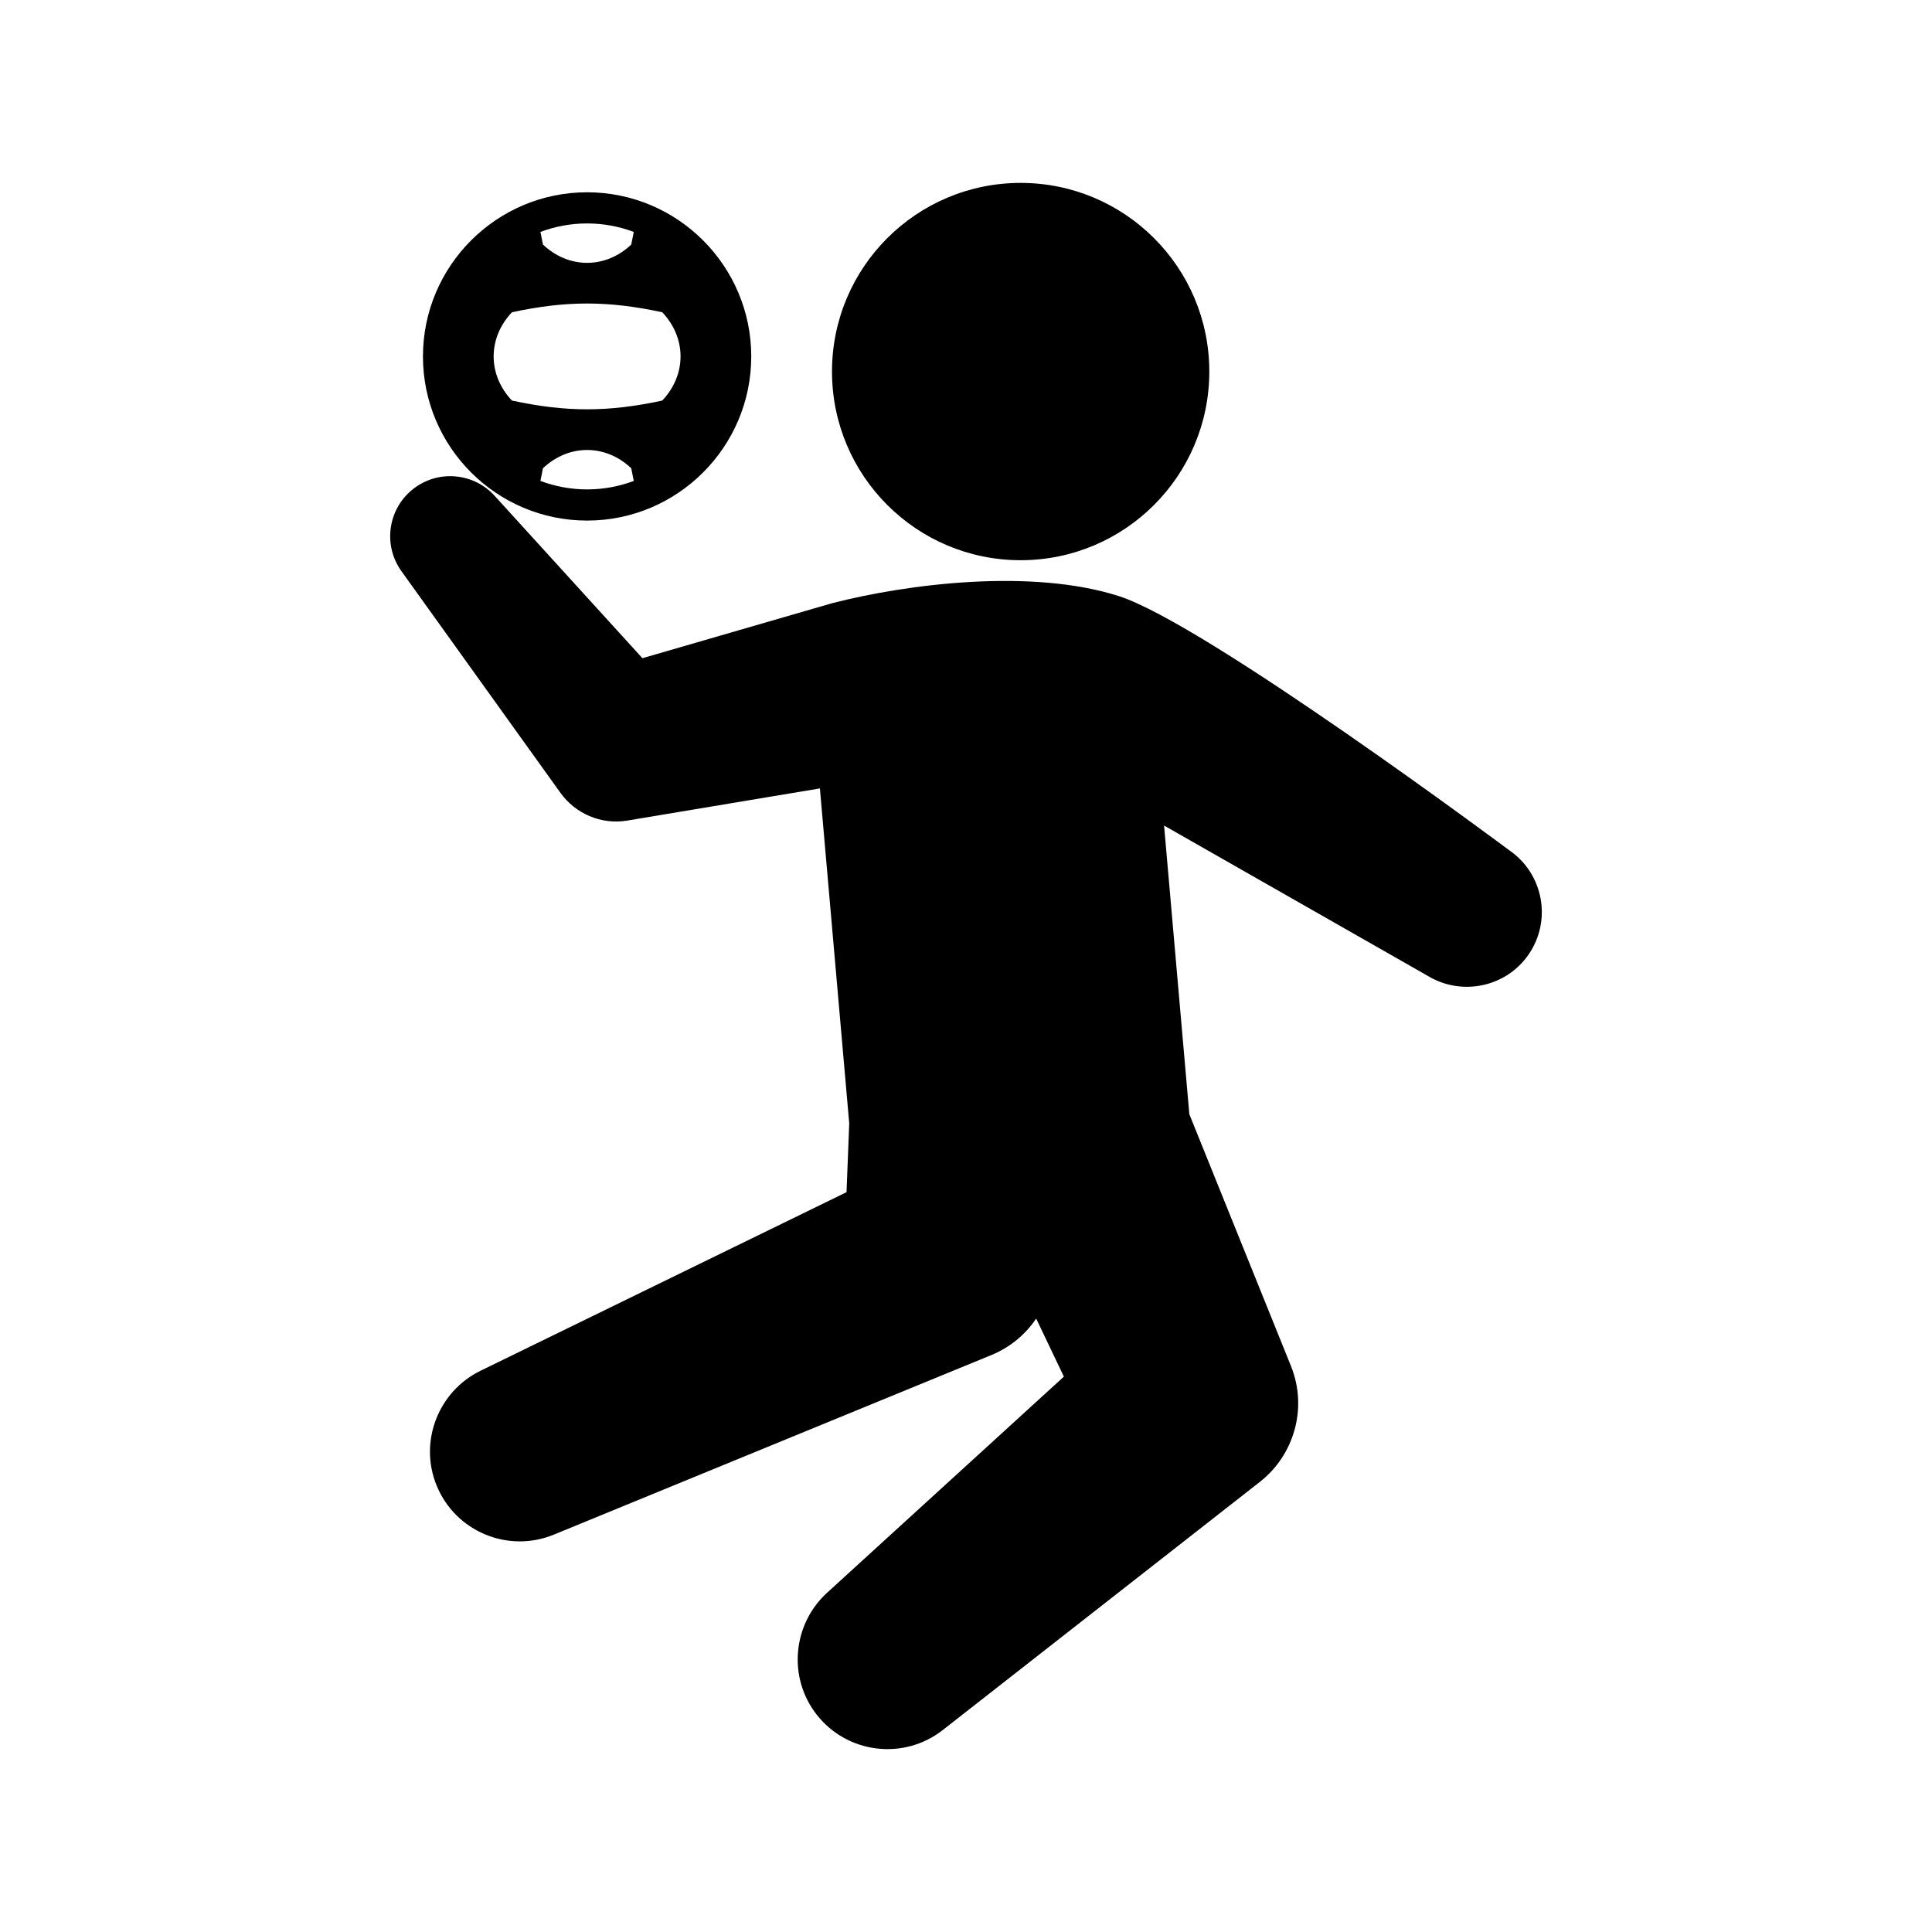 <?xml version="1.0" encoding="utf-8"?>
<!-- Generator: Adobe Illustrator 16.0.0, SVG Export Plug-In . SVG Version: 6.00 Build 0)  -->
<!DOCTYPE svg PUBLIC "-//W3C//DTD SVG 1.1//EN" "http://www.w3.org/Graphics/SVG/1.1/DTD/svg11.dtd">
<svg version="1.1" xmlns="http://www.w3.org/2000/svg" xmlns:xlink="http://www.w3.org/1999/xlink" x="0px" y="0px" width="512px"
	 height="512px" viewBox="0 0 512 512" enable-background="new 0 0 512 512" xml:space="preserve">
<g id="Layer_1">
	<g>
		<path d="M400.018,225.364c0,0-80.459-60.011-103.533-67.397c-23.076-7.387-56.027-3.25-75.99,1.893l-50.248,14.569l-39.168-43.037
			c-5.357-5.9-14.406-6.977-21.039-2.219c-7.139,5.122-8.775,15.062-3.652,22.2l42.162,58.771c3.906,5.422,10.68,8.488,17.717,7.313
			l2.701-0.451l48.316-8.067l7.773,88.783l-0.717,18.217l-97.037,47.348c-11.148,5.472-16.365,18.767-11.58,30.426
			c4.99,12.159,18.895,17.971,31.053,12.98l116.061-47.636c4.75-1.965,8.859-5.316,11.76-9.619l7.344,15.382l-62.809,57.327
			c-9.063,8.316-10.408,22.399-2.699,32.252c8.102,10.353,23.063,12.178,33.416,4.076l84.051-65.774
			c9.027-7.073,12.725-19.523,8.217-30.691l-0.713-1.768l-26.215-64.965l-6.697-76.497l70.439,40.156
			c8.846,5.008,20.281,2.554,26.16-5.975C411.311,243.939,409.039,231.584,400.018,225.364z"/>
		<circle cx="270.483" cy="98.467" r="49.995"/>
		<path d="M155.588,137.957c23.987,0,43.5-19.513,43.5-43.5c0-23.987-19.513-43.5-43.5-43.5s-43.5,19.513-43.5,43.5
			C112.088,118.443,131.601,137.957,155.588,137.957z M155.588,129.698c-4.349,0-8.515-0.798-12.366-2.246
			c0.205-1.102,0.42-2.212,0.666-3.354c6.829-6.466,16.571-6.464,23.4,0c0.246,1.142,0.462,2.252,0.666,3.354
			C164.103,128.899,159.937,129.698,155.588,129.698z M155.588,59.215c4.349,0,8.514,0.798,12.366,2.246
			c-0.205,1.1-0.42,2.209-0.666,3.349c-6.829,6.466-16.571,6.463-23.4,0c-0.245-1.14-0.46-2.25-0.665-3.349
			C147.074,60.013,151.24,59.215,155.588,59.215z M135.672,82.75c14.384-3.088,25.449-3.088,39.833,0
			c6.466,6.832,6.464,16.575,0,23.404c-14.384,3.091-25.449,3.092-39.833,0C129.205,99.325,129.207,89.583,135.672,82.75z"/>
	</g>
</g>
<g id="Layer_2">
</g>
</svg>
